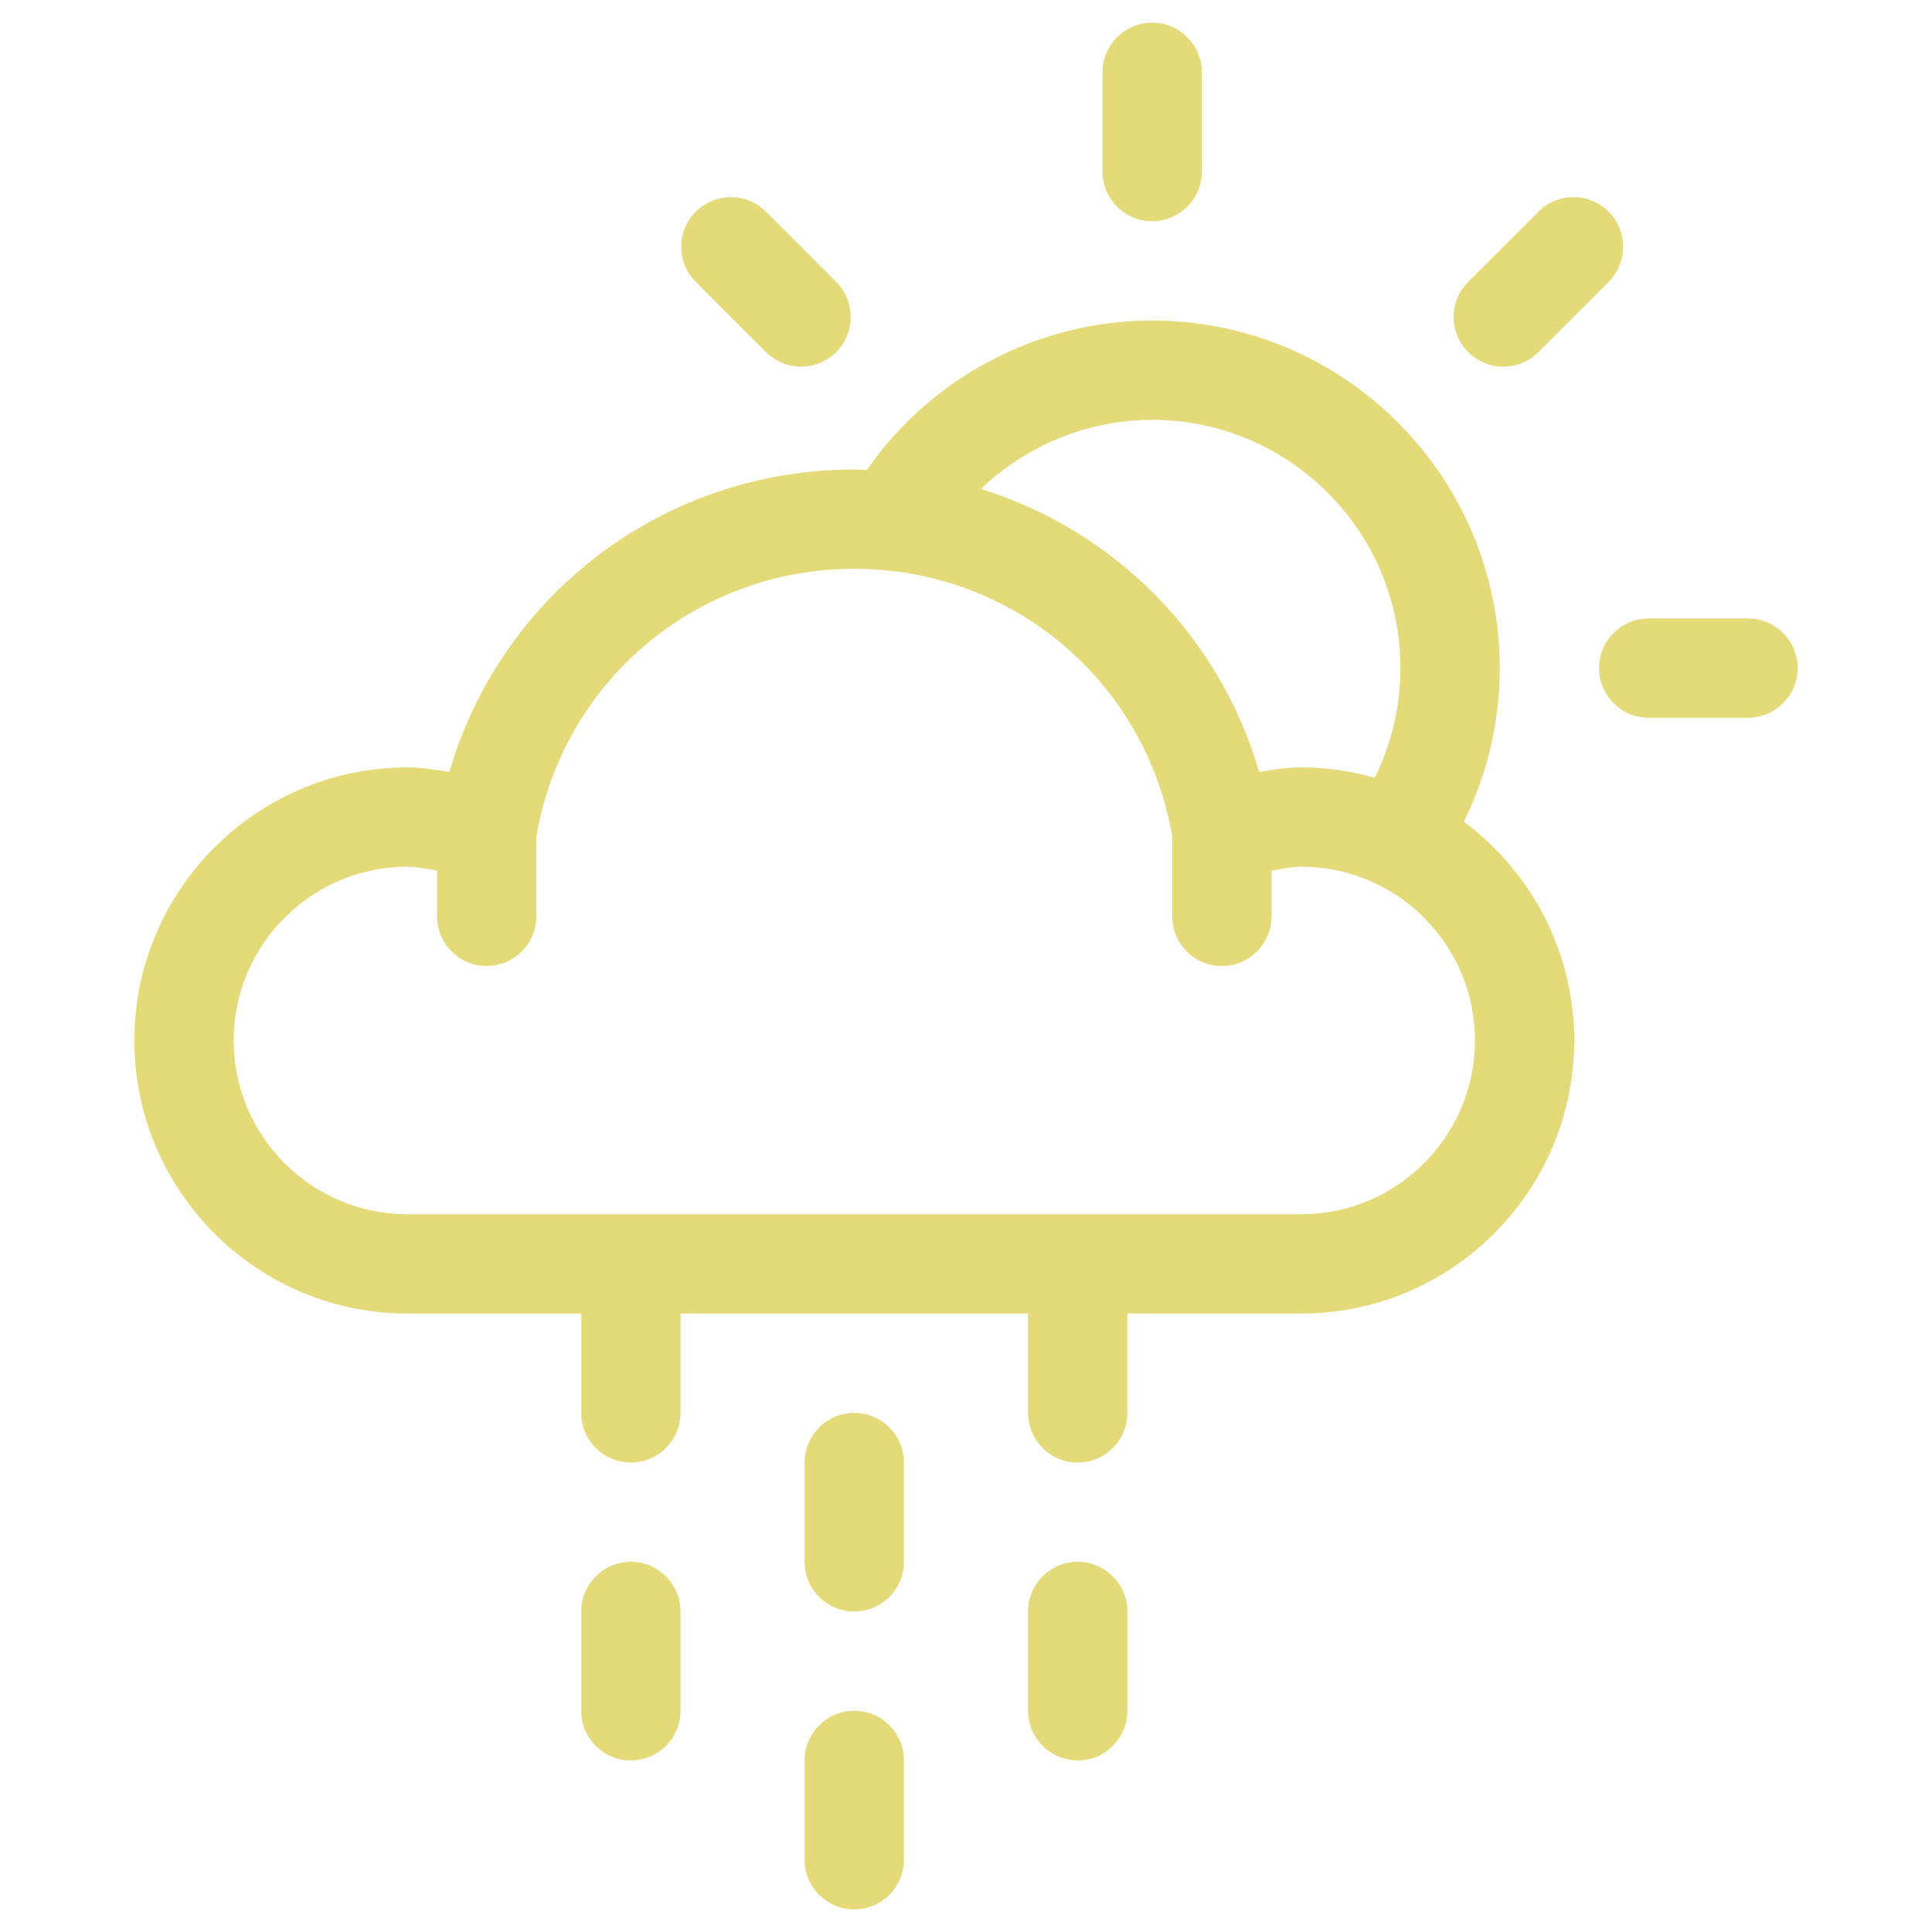 <?xml version="1.0" encoding="UTF-8" standalone="no"?>
<svg
   xmlns:dc="http://purl.org/dc/elements/1.1/"
   xmlns:cc="http://creativecommons.org/ns#"
   xmlns:rdf="http://www.w3.org/1999/02/22-rdf-syntax-ns#"
   xmlns:svg="http://www.w3.org/2000/svg"
   xmlns="http://www.w3.org/2000/svg"
   xmlns:sodipodi="http://sodipodi.sourceforge.net/DTD/sodipodi-0.dtd"
   xmlns:inkscape="http://www.inkscape.org/namespaces/inkscape"
   version="1.1"
   x="0px"
   y="0px"
   width="512"
   height="512"
   viewBox="0 0 512 512"
   enable-background="new 0 0 96 96"
   xml:space="preserve"
   id="svg7246"
   sodipodi:docname="10d.svg"
   inkscape:version="1.0.2 (e86c870879, 2021-01-15)"><defs
   id="defs7250" /><sodipodi:namedview
   pagecolor="#ffffff"
   bordercolor="#666666"
   borderopacity="1"
   objecttolerance="10"
   gridtolerance="10"
   guidetolerance="10"
   inkscape:pageopacity="0"
   inkscape:pageshadow="2"
   inkscape:window-width="1886"
   inkscape:window-height="992"
   id="namedview7248"
   showgrid="false"
   inkscape:zoom="0.56922096"
   inkscape:cx="100.87264"
   inkscape:cy="291.74525"
   inkscape:window-x="16"
   inkscape:window-y="43"
   inkscape:window-maximized="0"
   inkscape:current-layer="svg7246"
   inkscape:document-rotation="0" />
<g
   id="Base"
   display="none">
</g>
<g
   id="Dibujo"
   transform="matrix(6.579,0,0,6.579,-89.398,-59.789)"
   style="fill:#e5da79;fill-opacity:1">
	<path
   d="m 48,78 c -1.105,0 -2,0.896 -2,2 v 4 c 0,1.104 0.895,2 2,2 1.104,0 2,-0.896 2,-2 v -4 c 0,-1.104 -0.896,-2 -2,-2 z M 44.443,23.271 c 0.391,0.391 0.902,0.586 1.414,0.586 0.512,0 1.024,-0.195 1.414,-0.586 0.781,-0.781 0.781,-2.047 0,-2.828 l -2.828,-2.828 c -0.781,-0.781 -2.047,-0.781 -2.828,0 -0.781,0.781 -0.781,2.047 0,2.828 z M 60,18 c 1.104,0 2,-0.896 2,-2 v -4 c 0,-1.104 -0.896,-2 -2,-2 -1.105,0 -2,0.896 -2,2 v 4 c 0,1.104 0.895,2 2,2 z m 14.143,5.857 c 0.512,0 1.023,-0.195 1.414,-0.586 l 2.828,-2.828 c 0.781,-0.781 0.781,-2.047 0,-2.828 -0.781,-0.781 -2.047,-0.781 -2.828,0 l -2.828,2.828 c -0.781,0.781 -0.781,2.047 0,2.828 0.39,0.391 0.902,0.586 1.414,0.586 z M 39,72 c -1.105,0 -2,0.896 -2,2 v 4 c 0,1.104 0.895,2 2,2 1.104,0 2,-0.896 2,-2 v -4 c 0,-1.104 -0.896,-2 -2,-2 z M 84,34 h -4 c -1.105,0 -2,0.896 -2,2 0,1.104 0.895,2 2,2 h 4 c 1.104,0 2,-0.896 2,-2 0,-1.104 -0.896,-2 -2,-2 z M 48,66 c -1.105,0 -2,0.896 -2,2 v 4 c 0,1.104 0.895,2 2,2 1.104,0 2,-0.896 2,-2 v -4 c 0,-1.104 -0.896,-2 -2,-2 z M 72.556,42.187 C 73.501,40.271 74,38.166 74,36 74,28.28 67.72,22 60,22 55.399,22 51.105,24.281 48.504,28.021 48.336,28.016 48.17,28 48.001,28 40.337,28 33.782,33.012 31.689,40.184 31.113,40.079 30.508,40 30.001,40 c -6.066,0 -11,4.935 -11,11 0,6.065 4.934,11 11,11 H 37 v 4 c 0,1.104 0.895,2 2,2 1.104,0 2,-0.896 2,-2 v -4 h 14 v 4 c 0,1.104 0.895,2 2,2 1.104,0 2,-0.896 2,-2 v -4 h 7.001 c 6.065,0 11,-4.935 11,-11 0,-3.608 -1.754,-6.806 -4.445,-8.813 z M 60,26 c 5.514,0 10,4.486 10,10 0,1.548 -0.36,3.05 -1.036,4.417 C 68.019,40.152 67.028,40 66.001,40 65.493,40 64.889,40.079 64.311,40.184 62.703,34.673 58.457,30.449 53.101,28.783 54.939,27.03 57.397,26 60,26 Z m 6.001,32 h -36 c -3.859,0 -7,-3.141 -7,-7 0,-3.859 3.141,-7 7,-7 0.277,0 0.723,0.068 1.192,0.162 V 46 c 0,1.104 0.896,2 2,2 1.104,0 2,-0.896 2,-2 V 42.786 C 36.264,36.53 41.628,32 48.001,32 c 6.37,0 11.733,4.528 12.806,10.781 V 46 c 0,1.104 0.896,2 2,2 1.104,0 2,-0.896 2,-2 V 44.163 C 65.278,44.069 65.727,44 66.001,44 c 3.859,0 7,3.141 7,7 0,3.859 -3.141,7 -7,7 z M 57,72 c -1.105,0 -2,0.896 -2,2 v 4 c 0,1.104 0.895,2 2,2 1.104,0 2,-0.896 2,-2 v -4 c 0,-1.104 -0.896,-2 -2,-2 z"
   id="path7243"
   style="fill:#e5da79;fill-opacity:1" />
</g>
</svg>
